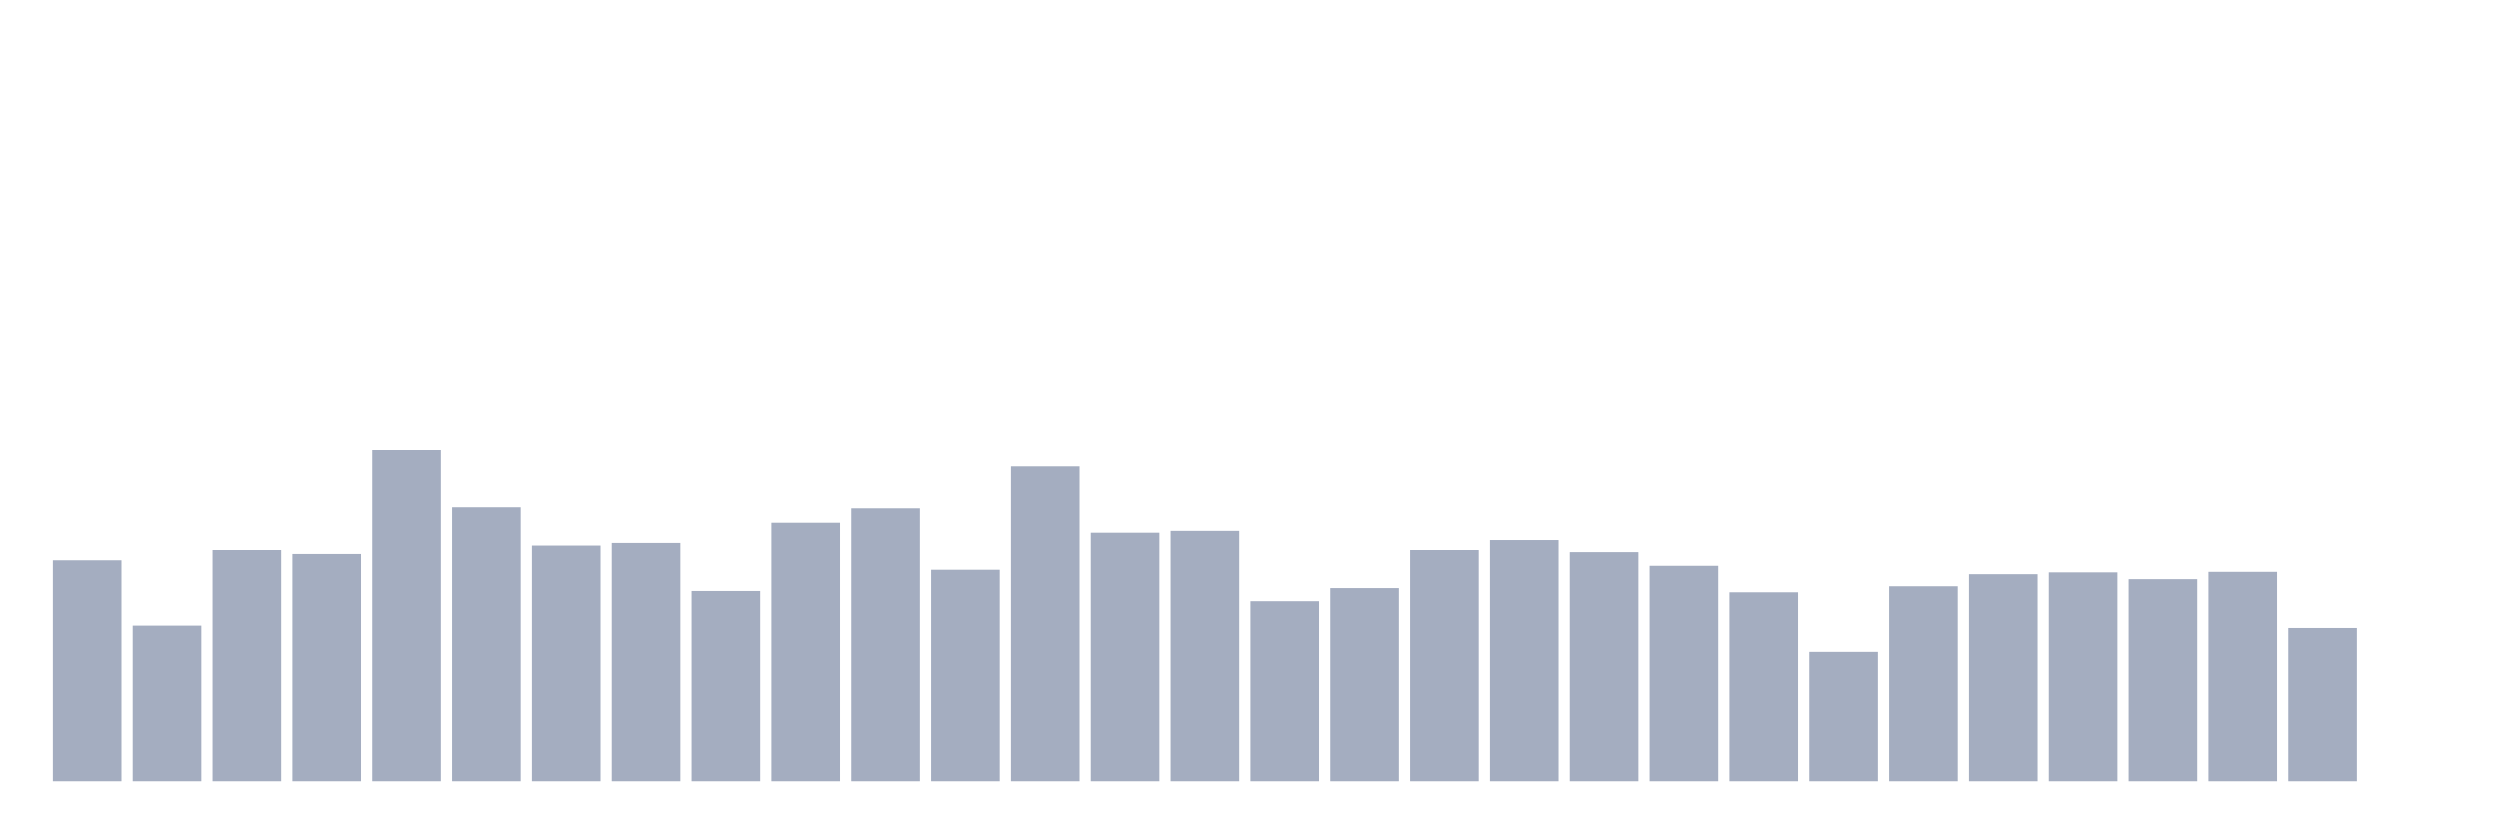 <svg xmlns="http://www.w3.org/2000/svg" viewBox="0 0 480 160"><g transform="translate(10,10)"><rect class="bar" x="0.153" width="13.175" y="97.567" height="42.433" fill="rgb(164,173,192)"></rect><rect class="bar" x="15.482" width="13.175" y="110.115" height="29.885" fill="rgb(164,173,192)"></rect><rect class="bar" x="30.81" width="13.175" y="95.601" height="44.399" fill="rgb(164,173,192)"></rect><rect class="bar" x="46.138" width="13.175" y="96.357" height="43.643" fill="rgb(164,173,192)"></rect><rect class="bar" x="61.466" width="13.175" y="76.4" height="63.6" fill="rgb(164,173,192)"></rect><rect class="bar" x="76.794" width="13.175" y="87.387" height="52.613" fill="rgb(164,173,192)"></rect><rect class="bar" x="92.123" width="13.175" y="94.744" height="45.256" fill="rgb(164,173,192)"></rect><rect class="bar" x="107.451" width="13.175" y="94.24" height="45.76" fill="rgb(164,173,192)"></rect><rect class="bar" x="122.779" width="13.175" y="103.463" height="36.537" fill="rgb(164,173,192)"></rect><rect class="bar" x="138.107" width="13.175" y="90.36" height="49.64" fill="rgb(164,173,192)"></rect><rect class="bar" x="153.436" width="13.175" y="87.588" height="52.412" fill="rgb(164,173,192)"></rect><rect class="bar" x="168.764" width="13.175" y="99.381" height="40.619" fill="rgb(164,173,192)"></rect><rect class="bar" x="184.092" width="13.175" y="79.525" height="60.475" fill="rgb(164,173,192)"></rect><rect class="bar" x="199.42" width="13.175" y="92.275" height="47.725" fill="rgb(164,173,192)"></rect><rect class="bar" x="214.748" width="13.175" y="91.922" height="48.078" fill="rgb(164,173,192)"></rect><rect class="bar" x="230.077" width="13.175" y="105.428" height="34.572" fill="rgb(164,173,192)"></rect><rect class="bar" x="245.405" width="13.175" y="102.909" height="37.091" fill="rgb(164,173,192)"></rect><rect class="bar" x="260.733" width="13.175" y="95.601" height="44.399" fill="rgb(164,173,192)"></rect><rect class="bar" x="276.061" width="13.175" y="93.686" height="46.314" fill="rgb(164,173,192)"></rect><rect class="bar" x="291.39" width="13.175" y="96.004" height="43.996" fill="rgb(164,173,192)"></rect><rect class="bar" x="306.718" width="13.175" y="98.625" height="41.375" fill="rgb(164,173,192)"></rect><rect class="bar" x="322.046" width="13.175" y="103.715" height="36.285" fill="rgb(164,173,192)"></rect><rect class="bar" x="337.374" width="13.175" y="115.155" height="24.845" fill="rgb(164,173,192)"></rect><rect class="bar" x="352.702" width="13.175" y="102.556" height="37.444" fill="rgb(164,173,192)"></rect><rect class="bar" x="368.031" width="13.175" y="100.238" height="39.762" fill="rgb(164,173,192)"></rect><rect class="bar" x="383.359" width="13.175" y="99.885" height="40.115" fill="rgb(164,173,192)"></rect><rect class="bar" x="398.687" width="13.175" y="101.195" height="38.805" fill="rgb(164,173,192)"></rect><rect class="bar" x="414.015" width="13.175" y="99.784" height="40.216" fill="rgb(164,173,192)"></rect><rect class="bar" x="429.344" width="13.175" y="110.569" height="29.431" fill="rgb(164,173,192)"></rect><rect class="bar" x="444.672" width="13.175" y="140" height="0" fill="rgb(164,173,192)"></rect></g></svg>